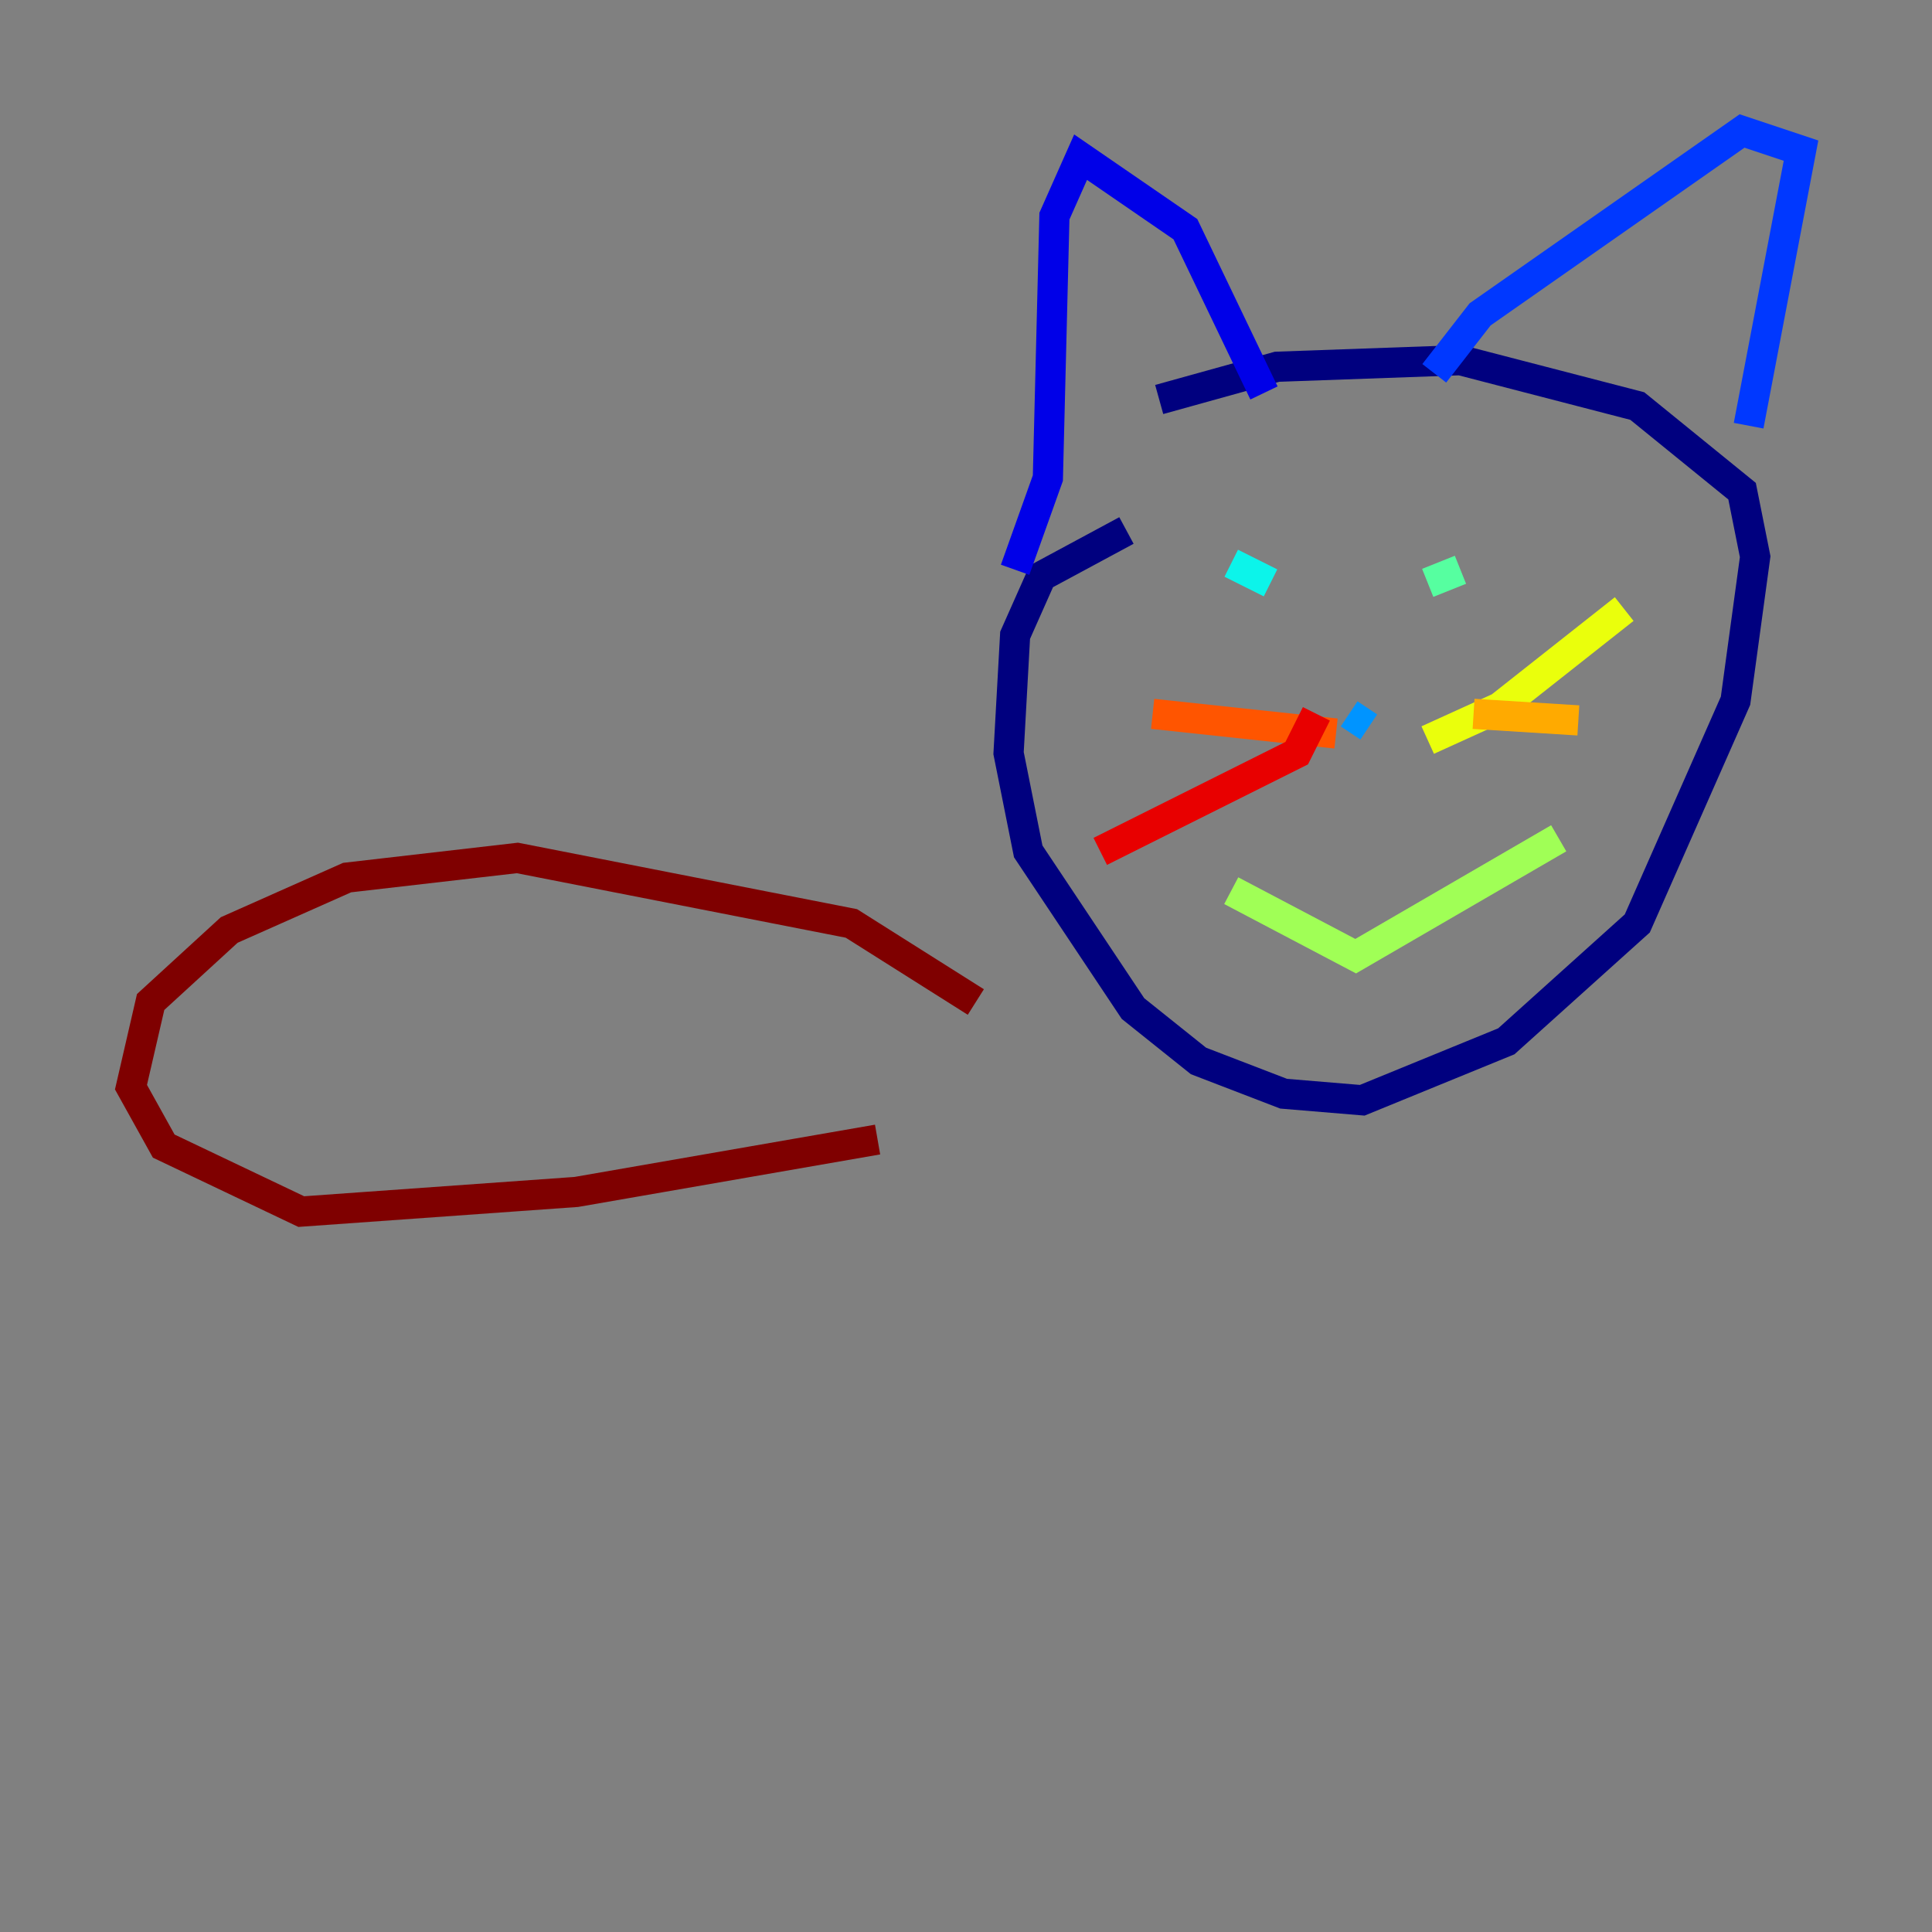 <?xml version="1.0" encoding="utf-8" ?>
<svg baseProfile="tiny" height="128" version="1.2" viewBox="0,0,128,128" width="128" xmlns="http://www.w3.org/2000/svg" xmlns:ev="http://www.w3.org/2001/xml-events" xmlns:xlink="http://www.w3.org/1999/xlink"><rect x="0" y="0" width="128" height="128" fill="#808080" stroke="none"/><defs /><polyline fill="none" points="74.63,35.146 68.99,38.183 67.254,42.088 66.82,49.898 68.122,56.407 75.064,66.82 79.403,70.291 85.044,72.461 90.251,72.895 99.797,68.99 108.475,61.18 114.983,46.427 116.285,36.881 115.417,32.542 108.475,26.902 96.759,23.864 84.61,24.298 76.8,26.468" stroke="#00007f" stroke-width="2" /><polyline fill="none" points="67.254,37.749 69.424,31.675 69.858,14.319 71.593,10.414 78.536,15.186 83.742,26.034" stroke="#0000e8" stroke-width="2" /><polyline fill="none" points="95.024,24.732 98.061,20.827 115.417,8.678 119.322,9.98 115.851,28.203" stroke="#0038ff" stroke-width="2" /><polyline fill="none" points="89.383,47.295 90.685,48.163" stroke="#0094ff" stroke-width="2" /><polyline fill="none" points="81.573,37.315 84.176,38.617" stroke="#0cf4ea" stroke-width="2" /><polyline fill="none" points="94.59,38.617 96.759,37.749" stroke="#56ffa0" stroke-width="2" /><polyline fill="none" points="81.573,59.01 89.817,63.349 103.268,55.539" stroke="#a0ff56" stroke-width="2" /><polyline fill="none" points="94.59,49.031 99.363,46.861 107.607,40.352" stroke="#eaff0c" stroke-width="2" /><polyline fill="none" points="97.627,47.295 104.57,47.729" stroke="#ffaa00" stroke-width="2" /><polyline fill="none" points="88.515,48.597 76.366,47.295" stroke="#ff5500" stroke-width="2" /><polyline fill="none" points="87.214,47.295 85.912,49.898 72.895,56.407" stroke="#e80000" stroke-width="2" /><polyline fill="none" points="64.651,66.386 56.407,61.18 34.278,56.841 22.997,58.142 15.186,61.614 9.98,66.386 8.678,72.027 10.848,75.932 19.959,80.271 38.183,78.969 58.142,75.498" stroke="#7f0000" stroke-width="2" /></svg>